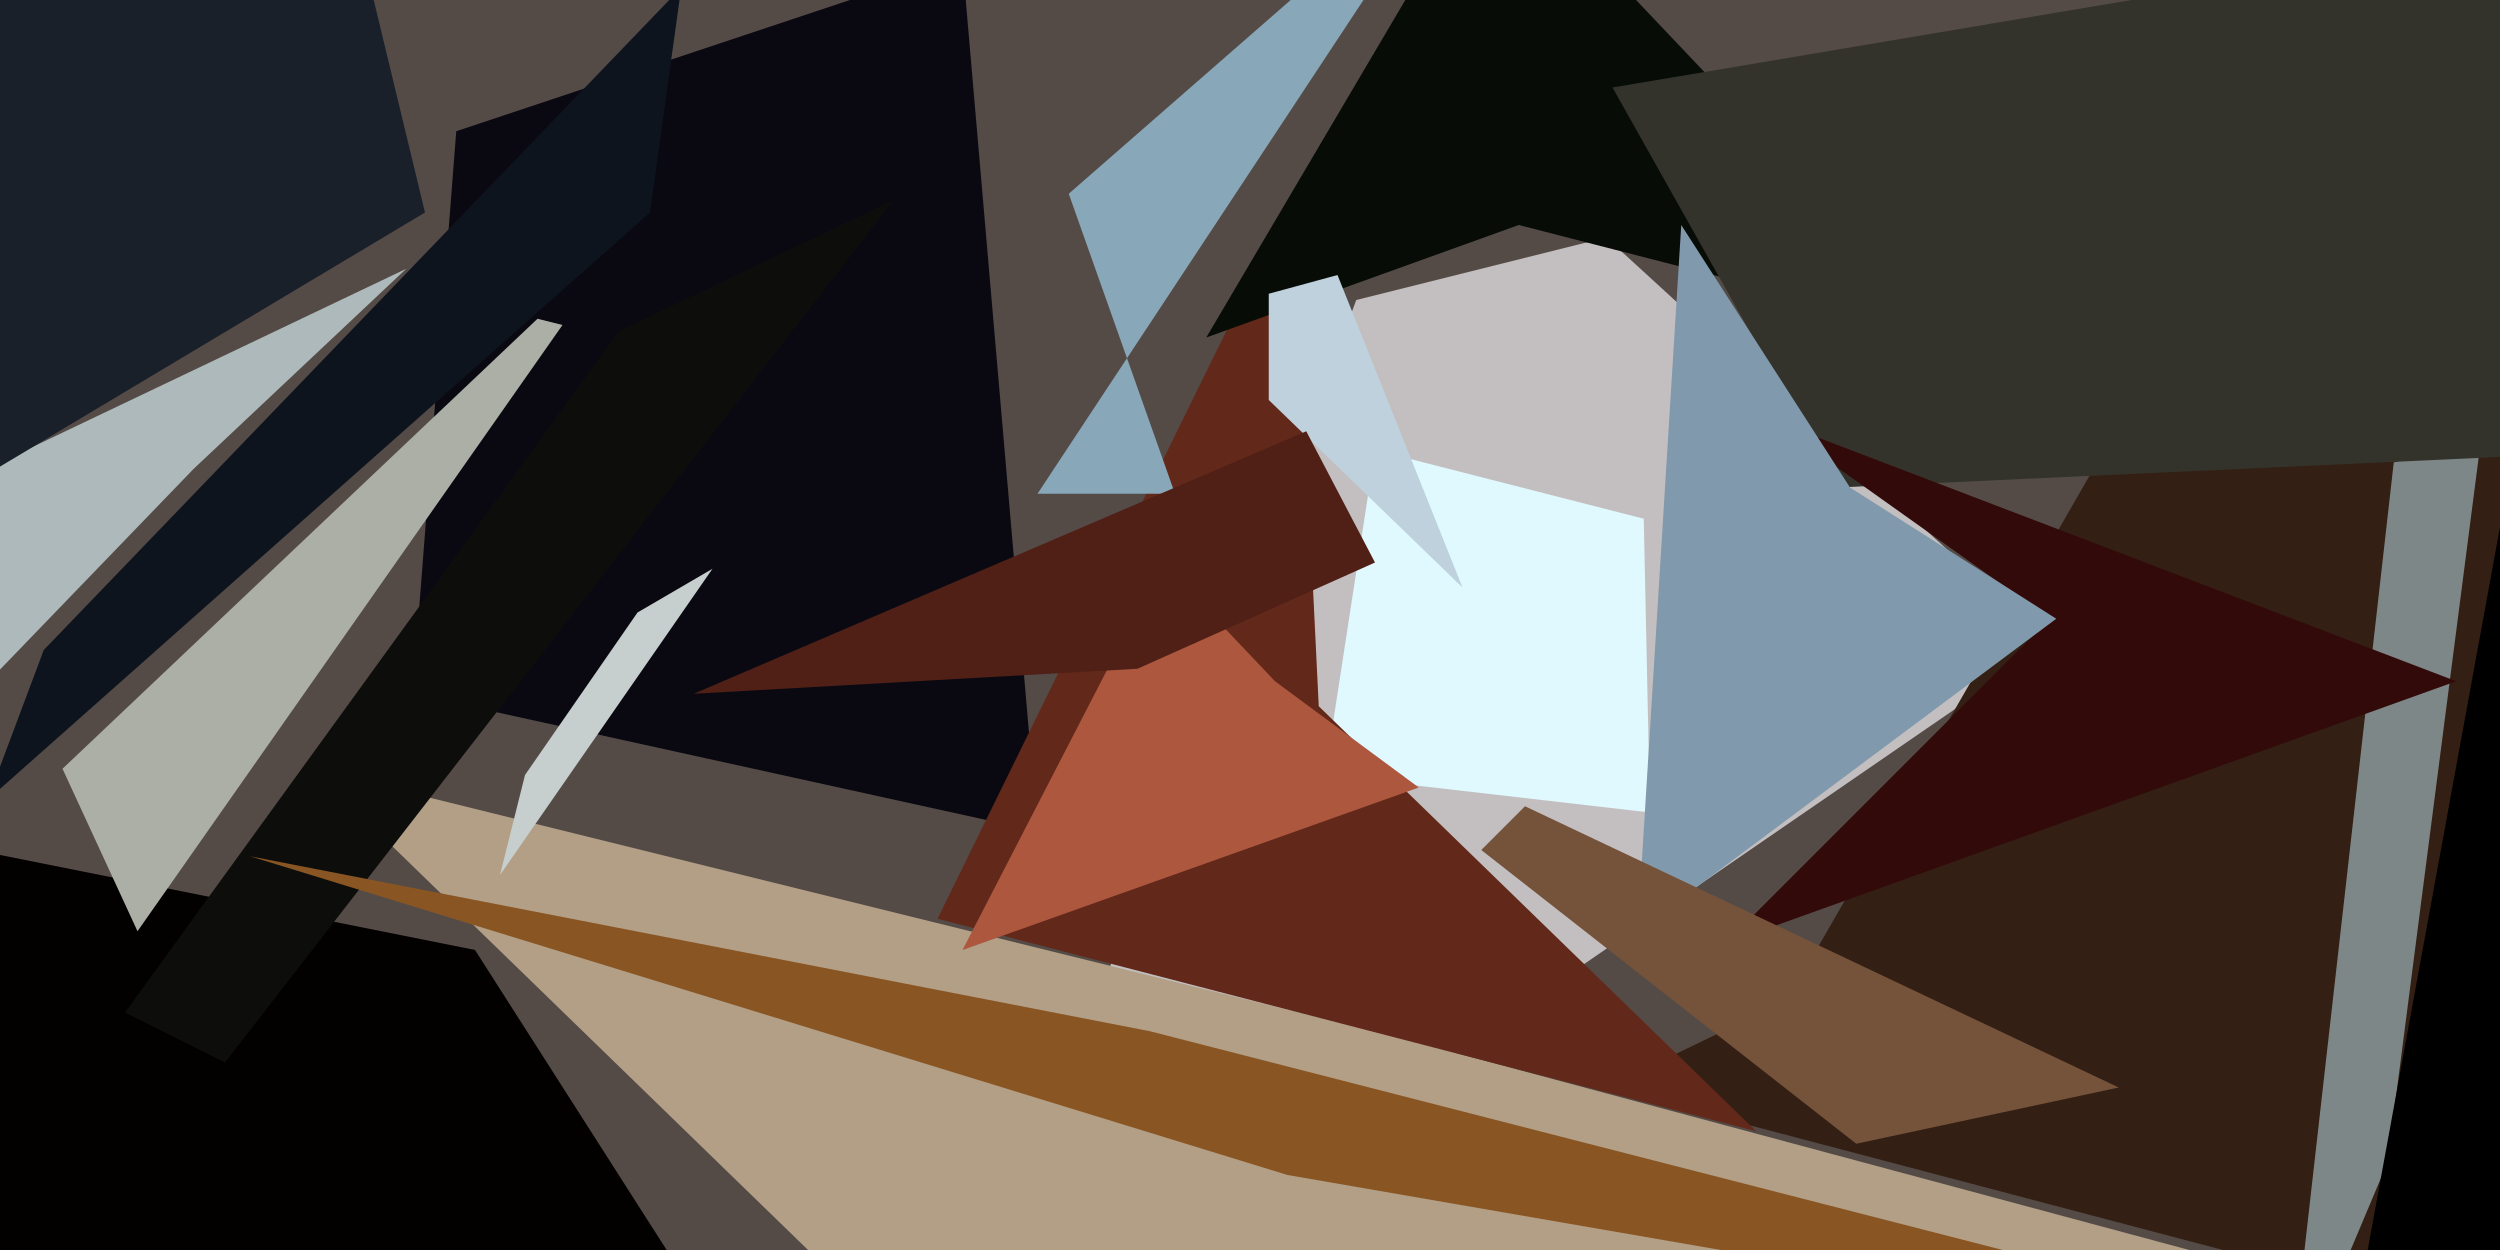 <svg xmlns="http://www.w3.org/2000/svg" viewBox="0 0 400 200"><style>@keyframes a{from{opacity: 0}to{opacity: 1}}g&gt;*{opacity: 0;animation: a .5s forwards}</style><path fill="#544b47" d="M0 0h400v200H0z"/><path fill="#c3bfc0" d="M217 48l40-10 71 65-176 121z" style="animation-delay:0s"/><path fill="#b29f86" d="M354 201l-134-36-170-42 104 101z" style="animation-delay:.188s"/><path fill="#0a0911" d="M73 21l81-27 12 139-100-22z" style="animation-delay:.376s"/><path fill="#dff9ff" d="M264 130l-1-47-43-11-8 52z" style="animation-delay:.562s"/><path fill="#030000" d="M-13 224l-11-92 100 20 46 72z" style="animation-delay:.746s"/><path fill="#331f13" d="M257 174l29-14L392-24l32 242z" style="animation-delay:.927s"/><path fill="#622819" d="M281 181l-131-34 57-116 4 82z" style="animation-delay:1.104s"/><path fill="#acafa6" d="M86 51l4 1-68 97-12-26z" style="animation-delay:1.277s"/><path fill="#070c07" d="M239-24l-46 78 50-18 70 18z" style="animation-delay:1.445s"/><path fill="#adb9ba" d="M-24 132l3-48 86-41-34 32z" style="animation-delay:1.607s"/><path fill="#88a8ba" d="M234-24L166 79h22l-17-48z" style="animation-delay:1.763s"/><path fill="#7e8788" d="M366 224l17-150 14-4-15 116z" style="animation-delay:1.912s"/><path fill="#0d0d0c" d="M99 53L20 162l16 8L143 32z" style="animation-delay:2.054s"/><path fill="#895523" d="M206 188L40 137l144 28 230 59z" style="animation-delay:2.187s"/><path d="M377 210l28-153 3 143-48 13z" style="animation-delay:2.312s"/><path fill="#c6cfce" d="M80 140l34-49-12 7-18 26z" style="animation-delay:2.427s"/><path fill="#19202a" d="M-24 9v80l92-55-14-58z" style="animation-delay:2.533s"/><path fill="#0d141e" d="M109-2L7 104l-9 24 106-94z" style="animation-delay:2.629s"/><path fill="#bed1dc" d="M203 64V47l11-3 20 50z" style="animation-delay:2.714s"/><path fill="#33332c" d="M294 78l-36-64 166-28v86z" style="animation-delay:2.789s"/><path fill="#330a0a" d="M328 99l-52 52 117-42-110-42z" style="animation-delay:2.853s"/><path fill="#8199ac" d="M296 78l-27-42-7 113 67-50z" style="animation-delay:2.906s"/><path fill="#75523a" d="M237 136l7-7 95 45-42 9z" style="animation-delay:2.947s"/><path fill="#ac573e" d="M227 126l-73 26 32-62 18 19z" style="animation-delay:2.976s"/><path fill="#502017" d="M111 111l98-42 11 21-38 17z" style="animation-delay:2.994s"/></svg>